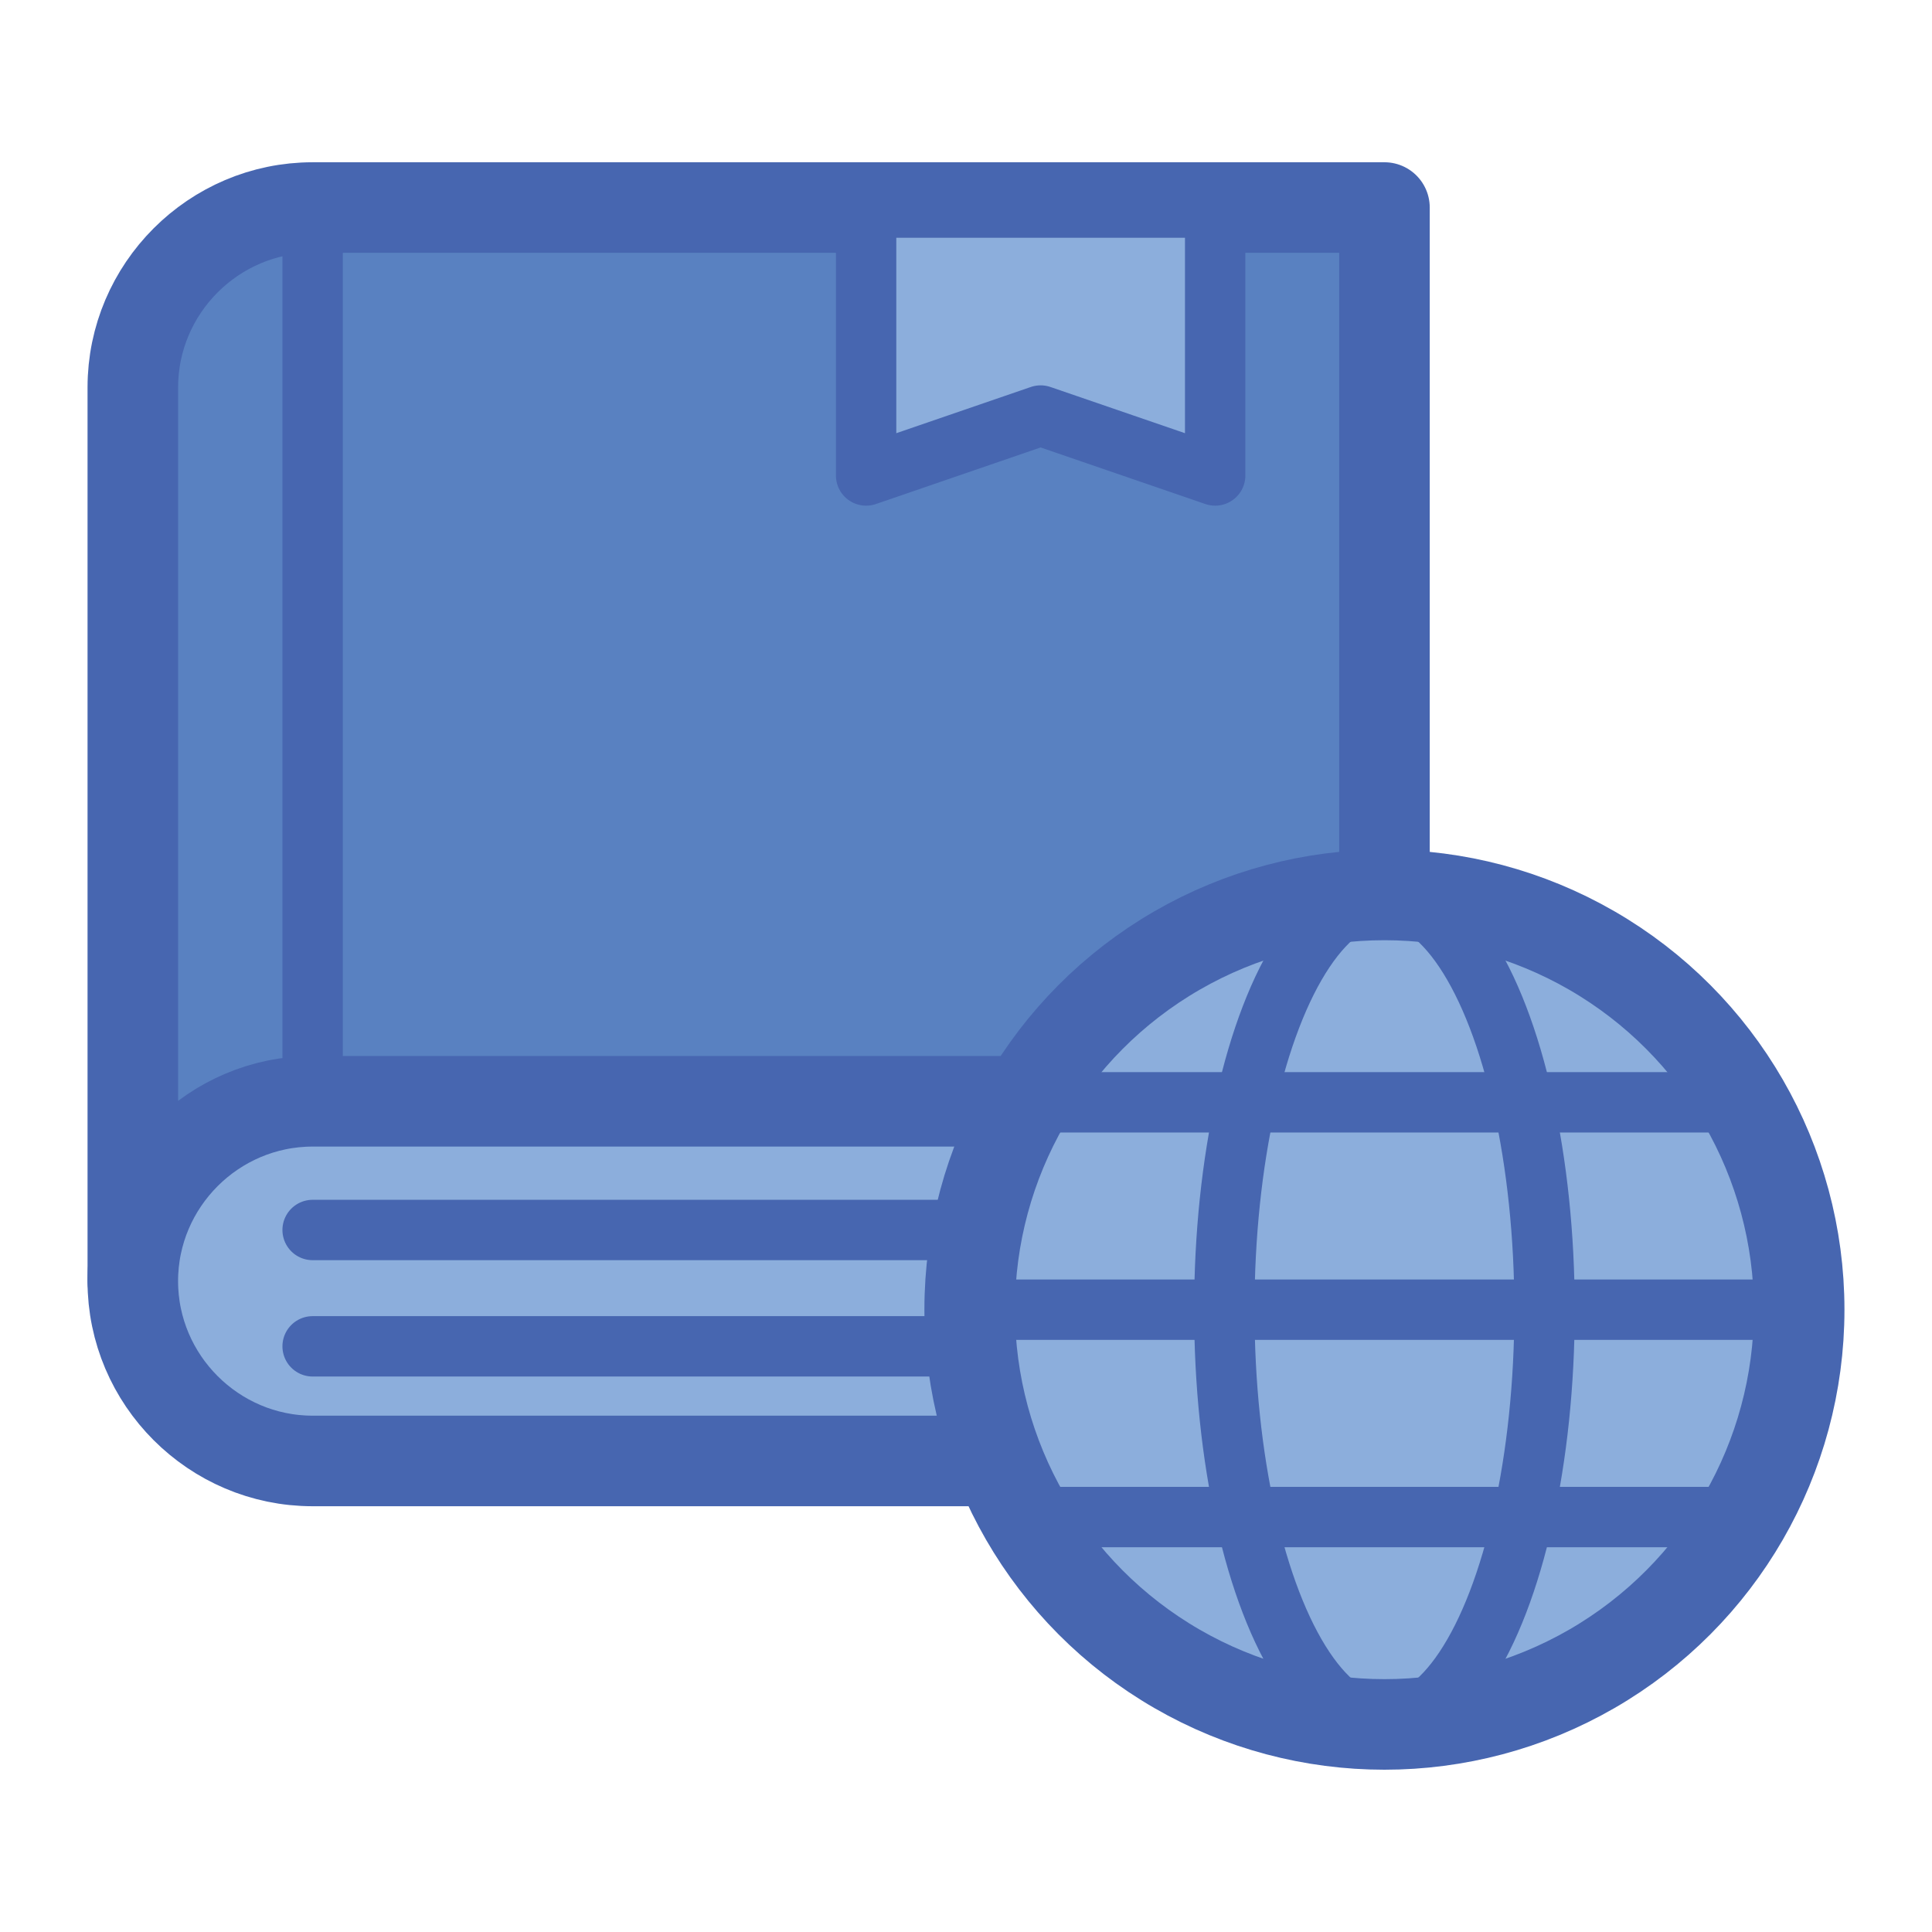 <?xml version="1.0" encoding="utf-8"?>
<!-- Generator: Adobe Illustrator 19.1.0, SVG Export Plug-In . SVG Version: 6.00 Build 0)  -->
<svg version="1.1" id="Layer_1" xmlns="http://www.w3.org/2000/svg" xmlns:xlink="http://www.w3.org/1999/xlink" x="0px" y="0px"
	 viewBox="0 0 64 64" enable-background="new 0 0 64 64" xml:space="preserve">
<g>
	<g>
		<g>
			
				<path fill="#5981C1" stroke="#4766B0" stroke-width="3" stroke-linecap="round" stroke-linejoin="round" stroke-miterlimit="10" d="
				M4.4,42.438V12.832v0c0-3.276,2.68-5.957,5.957-5.957h35.505v29.606"/>
			
				<line fill="#5981C1" stroke="#4766B0" stroke-width="2" stroke-linecap="round" stroke-linejoin="round" stroke-miterlimit="10" x1="10.356" y1="36.482" x2="10.356" y2="6.876"/>
			
				<path fill="#8CAEDC" stroke="#4766B0" stroke-width="3" stroke-linecap="round" stroke-linejoin="round" stroke-miterlimit="10" d="
				M10.356,36.482c-3.276,0-5.957,2.68-5.957,5.957v0c0,3.276,2.68,5.957,5.957,5.957h35.505V36.482H10.356z"/>
			
				<line fill="#5981C1" stroke="#4766B0" stroke-width="2" stroke-linecap="round" stroke-linejoin="round" stroke-miterlimit="10" x1="10.356" y1="40.745" x2="41.189" y2="40.745"/>
			
				<line fill="#5981C1" stroke="#4766B0" stroke-width="2" stroke-linecap="round" stroke-linejoin="round" stroke-miterlimit="10" x1="10.356" y1="44.599" x2="41.189" y2="44.599"/>
			
				<polygon fill="#8CAEDC" stroke="#4766B0" stroke-width="2" stroke-linecap="round" stroke-linejoin="round" stroke-miterlimit="10" points="
				40.254,15.751 34.472,13.765 28.691,15.751 28.691,6.876 40.254,6.876 			"/>
		</g>
	</g>
	<g>
		
			<circle fill="#8CAEDC" stroke="#4766B0" stroke-width="3" stroke-linecap="round" stroke-linejoin="round" stroke-miterlimit="10" cx="45.861" cy="43.385" r="13.739"/>
		
			<line fill="none" stroke="#4766B0" stroke-width="2" stroke-linecap="round" stroke-linejoin="round" stroke-miterlimit="10" x1="32.122" y1="43.385" x2="59.6" y2="43.385"/>
		
			<line fill="none" stroke="#4766B0" stroke-width="2" stroke-linecap="round" stroke-linejoin="round" stroke-miterlimit="10" x1="34.092" y1="36.516" x2="57.63" y2="36.516"/>
		
			<line fill="none" stroke="#4766B0" stroke-width="2" stroke-linecap="round" stroke-linejoin="round" stroke-miterlimit="10" x1="34.092" y1="50.255" x2="57.63" y2="50.255"/>
		
			<ellipse fill="none" stroke="#4766B0" stroke-width="2" stroke-linecap="round" stroke-linejoin="round" stroke-miterlimit="10" cx="45.861" cy="43.385" rx="5.304" ry="13.739"/>
	</g>
</g>
</svg>
